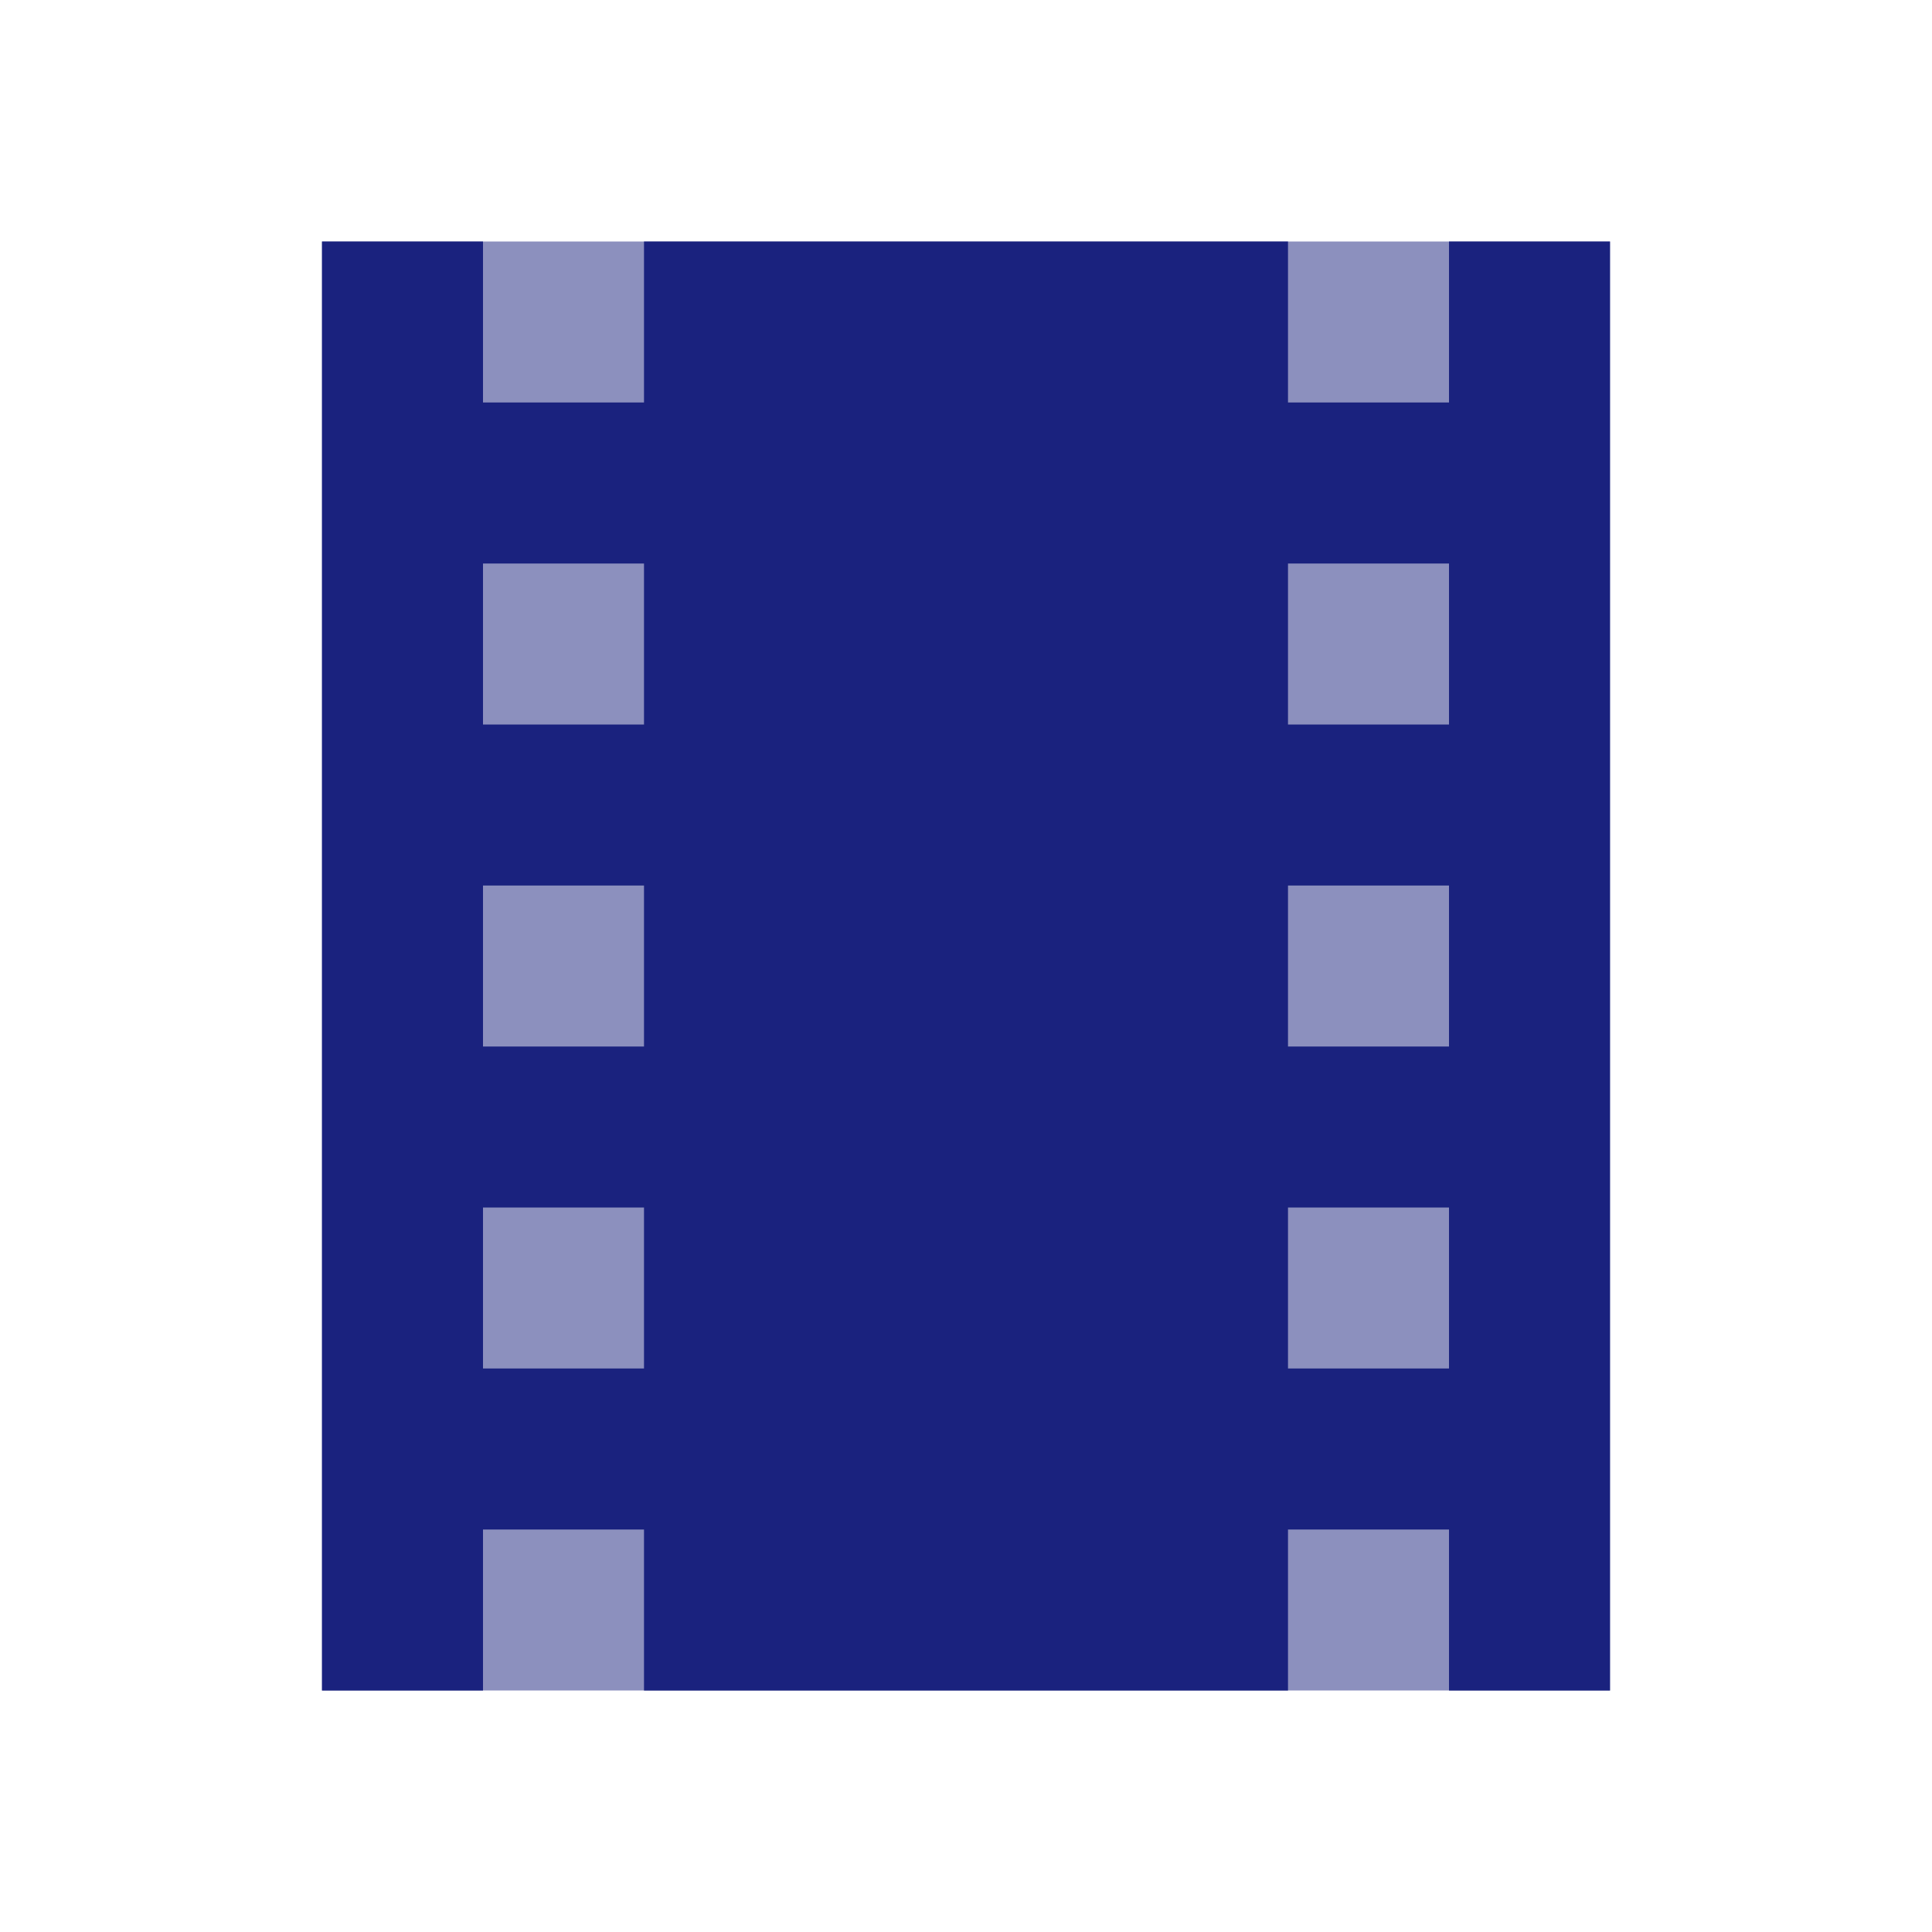 <svg version="1.1" xmlns="http://www.w3.org/2000/svg" viewBox="0 0 24 24" enable-background="new 0 0 24 24"><path fill="#1A237E" d="M18,3v2h-2V3H8v2H6V3H4v18h2v-2h2v2h8v-2h2v2h2V3H18z M8,17H6v-2h2V17z M8,13H6v-2h2V13z M8,9H6V7h2V9zM18,17h-2v-2h2V17z M18,13h-2v-2h2V13z M18,9h-2V7h2V9z"/><rect x="4" y="3" opacity="0.5" fill="#1A237E" width="16" height="18"/><path fill="none" d="M0,0h24v24H0V0z"/></svg>
